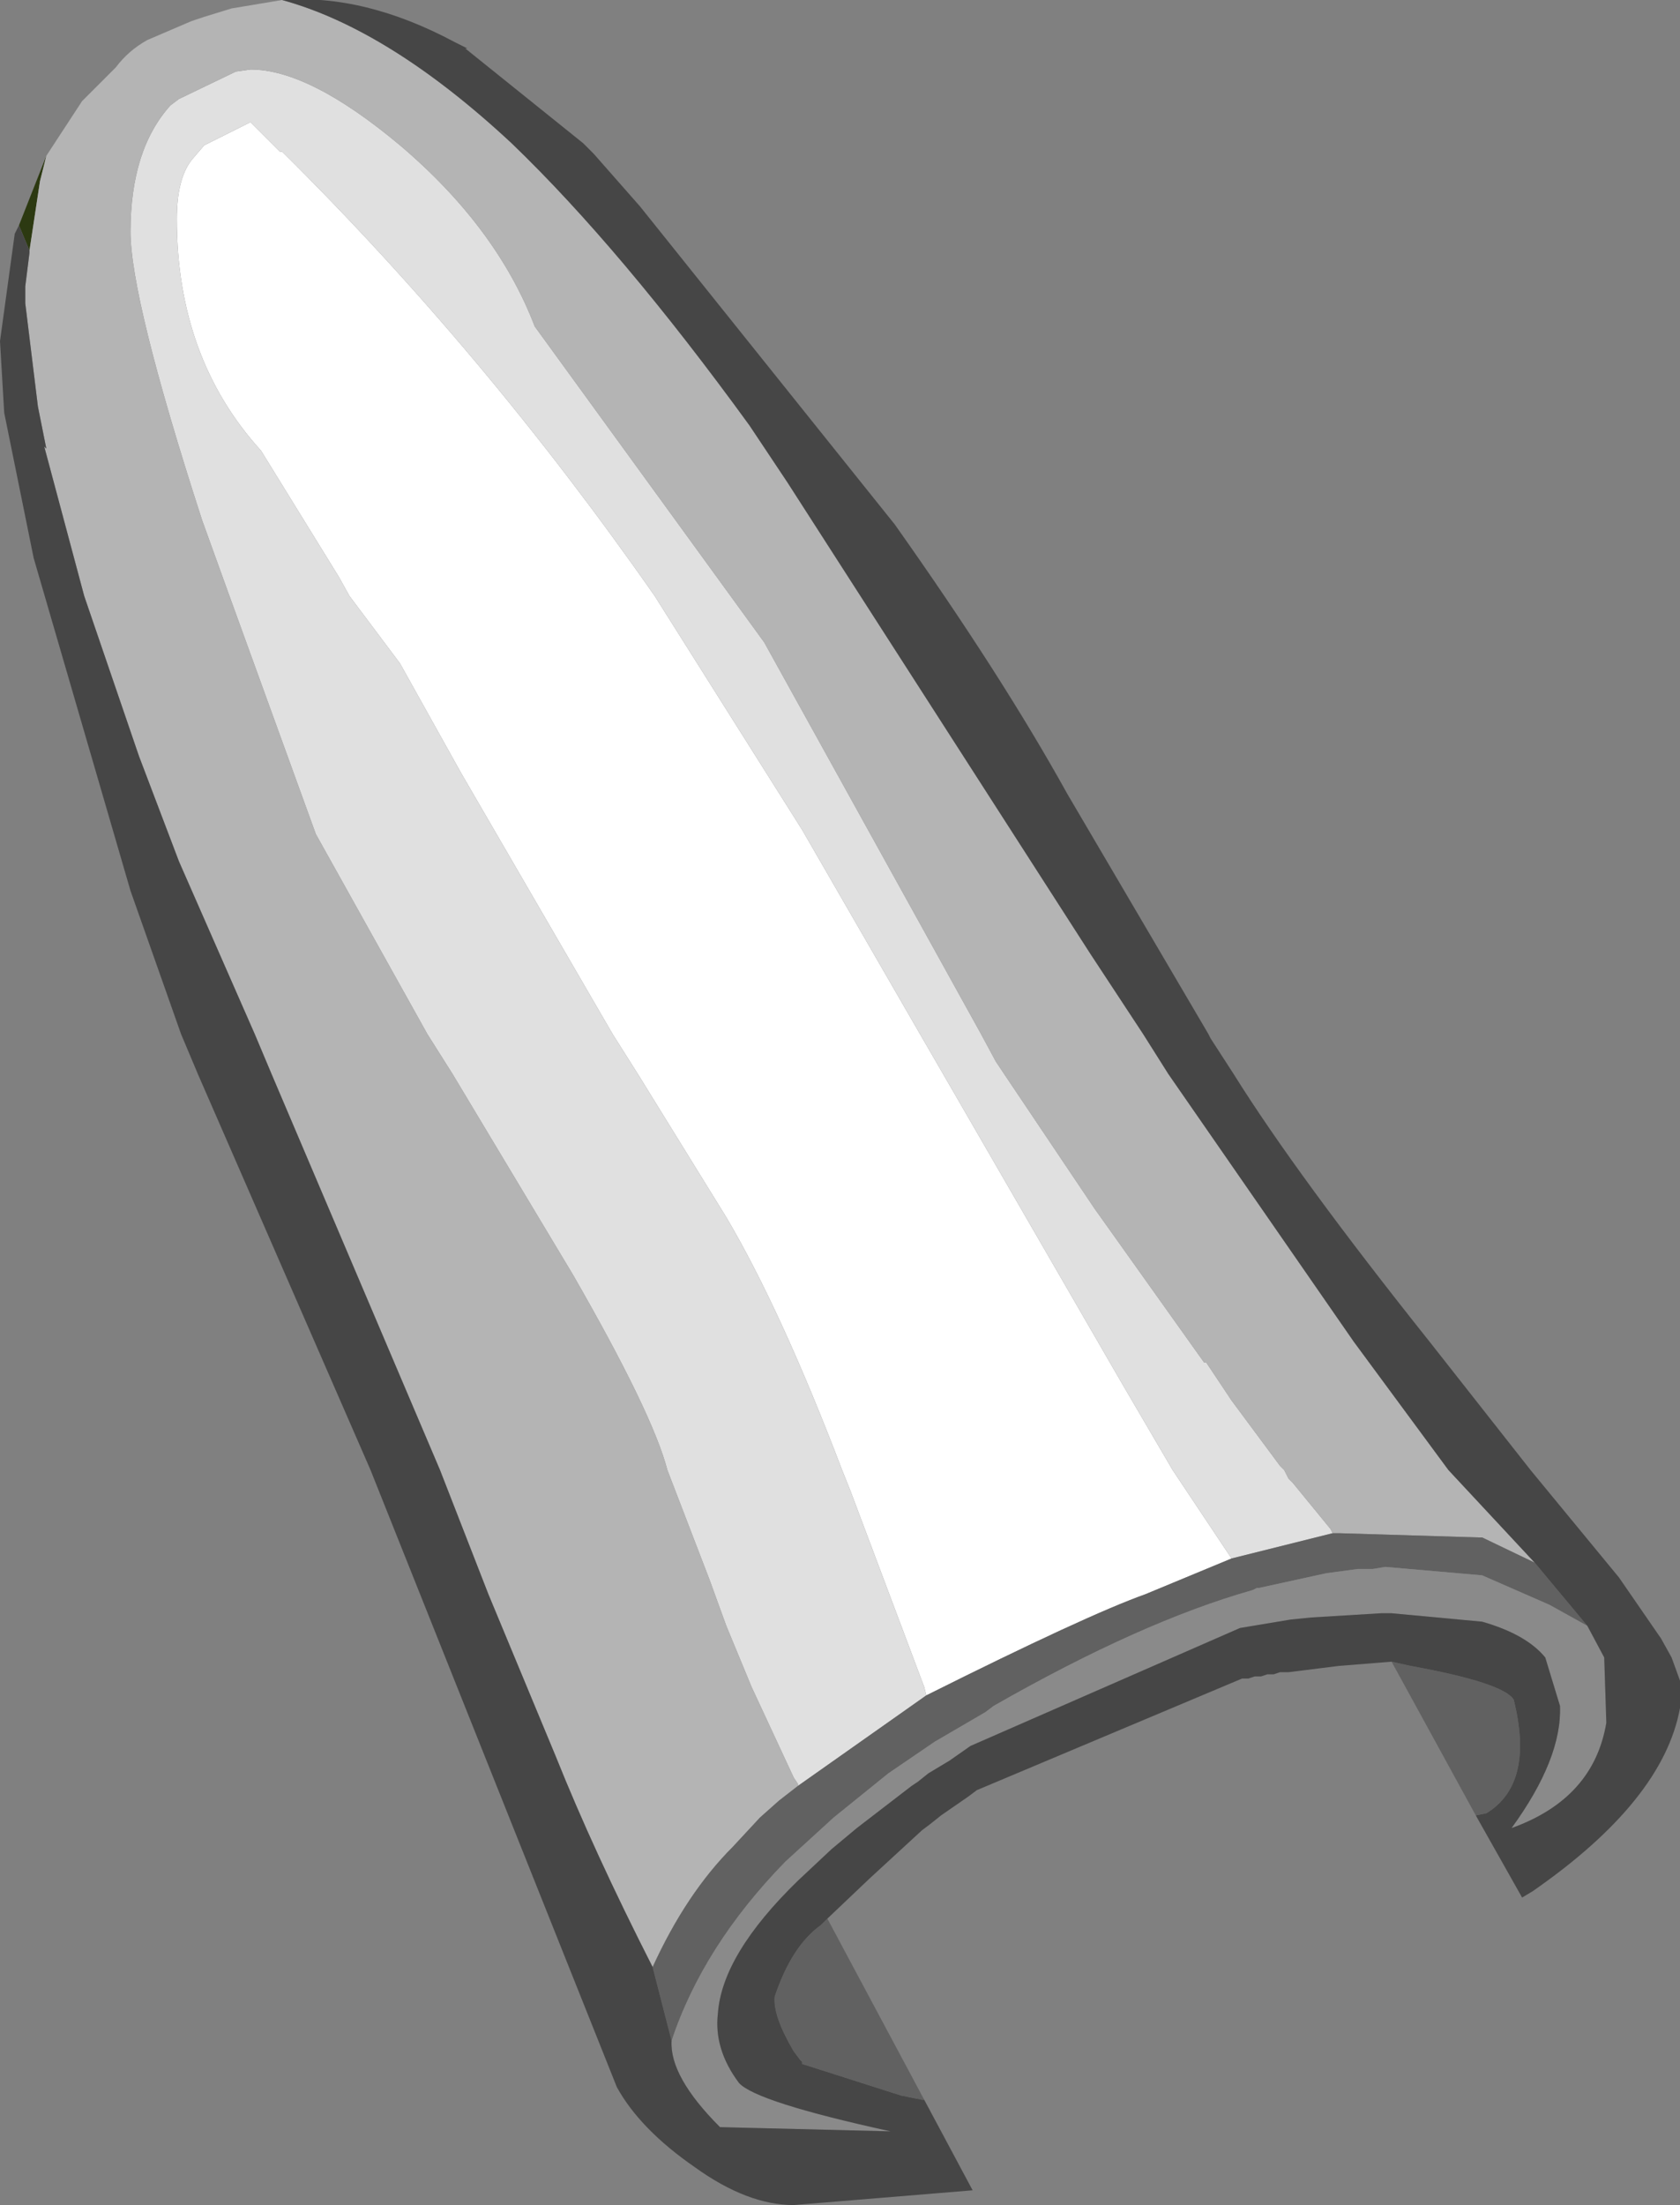 <?xml version="1.0" encoding="UTF-8" standalone="no"?>
<svg xmlns:ffdec="https://www.free-decompiler.com/flash" xmlns:xlink="http://www.w3.org/1999/xlink" ffdec:objectType="shape" height="52.35px" width="39.9px" xmlns="http://www.w3.org/2000/svg">
  <rect width="100%" height="100%" fill="#808080" stroke="none"/>
  <g transform="matrix(1.0, 0.0, 0.0, 1.0, 10.45, 9.35)">
    <path d="M-9.75 -3.4 L-10.0 -4.0 -9.35 -5.65 -9.5 -5.05 -9.75 -3.4" fill="#2c3911" fill-rule="evenodd" stroke="none"/>
    <path d="M11.55 30.9 L11.5 30.7 9.75 26.05 9.55 25.55 Q8.1 21.75 6.8 19.55 L4.7 16.15 4.1 15.2 0.5 9.0 -0.95 6.4 -2.15 4.8 -2.4 4.35 -4.25 1.35 Q-6.25 -0.85 -6.25 -4.15 -6.25 -5.1 -5.9 -5.55 L-5.6 -5.9 -4.5 -6.45 -3.8 -5.75 -3.75 -5.75 Q1.05 -1.0 5.1 4.8 L8.6 10.35 11.4 15.2 11.95 16.15 16.2 23.5 17.4 25.55 18.8 27.65 16.75 28.5 Q15.35 29.0 11.55 30.9" fill="#ffffff" fill-rule="evenodd" stroke="none"/>
    <path d="M18.8 27.65 L17.4 25.55 16.2 23.5 11.95 16.15 11.4 15.2 8.6 10.35 5.1 4.8 Q1.05 -1.0 -3.75 -5.75 L-3.8 -5.75 -4.5 -6.45 -5.6 -5.9 -5.9 -5.55 Q-6.25 -5.1 -6.25 -4.15 -6.25 -0.85 -4.25 1.35 L-2.4 4.35 -2.15 4.8 -0.95 6.4 0.5 9.0 4.1 15.2 4.7 16.15 6.8 19.55 Q8.1 21.75 9.55 25.55 L9.75 26.05 11.5 30.7 11.55 30.9 8.5 33.05 8.5 33.0 8.4 32.85 7.4 30.7 6.8 29.25 6.4 28.15 5.4 25.55 Q5.05 24.2 3.15 20.9 L0.3 16.15 -0.3 15.2 -2.95 10.45 -5.0 4.8 -5.65 3.0 Q-7.35 -2.25 -7.35 -3.85 -7.35 -5.8 -6.4 -6.85 L-6.2 -7.0 -4.85 -7.65 -4.5 -7.7 Q-3.1 -7.7 -0.95 -5.9 1.35 -3.95 2.25 -1.6 L7.7 5.9 12.85 15.2 13.2 15.85 13.4 16.15 15.55 19.35 18.15 23.0 18.2 23.0 18.8 23.9 19.95 25.45 20.05 25.55 20.15 25.75 20.25 25.85 20.7 26.4 21.15 26.95 21.2 27.05 18.8 27.65" fill="#e0e0e0" fill-rule="evenodd" stroke="none"/>
    <path d="M-3.75 -9.35 Q-1.2 -8.65 1.7 -5.95 4.3 -3.45 7.35 0.75 L8.25 2.1 15.45 13.3 16.7 15.2 17.3 16.15 21.7 22.5 23.95 25.55 26.0 27.75 24.75 27.15 24.65 27.15 21.35 27.05 21.2 27.05 21.15 26.95 20.7 26.4 20.25 25.85 20.15 25.75 20.05 25.55 19.95 25.45 18.8 23.9 18.2 23.0 18.15 23.0 15.55 19.35 13.4 16.15 13.2 15.85 12.85 15.2 7.7 5.9 2.25 -1.6 Q1.35 -3.95 -0.95 -5.9 -3.1 -7.7 -4.5 -7.7 L-4.85 -7.65 -6.2 -7.0 -6.4 -6.85 Q-7.35 -5.8 -7.35 -3.85 -7.35 -2.25 -5.65 3.0 L-5.0 4.8 -2.95 10.45 -0.3 15.2 0.3 16.15 3.15 20.9 Q5.05 24.2 5.4 25.55 L6.4 28.15 6.8 29.25 7.4 30.7 8.4 32.85 8.5 33.0 8.5 33.05 8.05 33.4 7.6 33.8 6.95 34.5 Q5.85 35.6 5.05 37.35 3.65 34.6 2.75 32.35 L1.15 28.5 0.0 25.55 -4.0 16.15 -4.4 15.2 -6.2 11.1 -7.15 8.6 -8.45 4.8 -9.4 1.25 -9.35 1.3 -9.55 0.3 -9.85 -2.15 -9.85 -2.35 -9.85 -2.45 -9.85 -2.55 -9.75 -3.35 -9.75 -3.4 -9.5 -5.05 -9.35 -5.65 -8.5 -6.95 -7.7 -7.75 Q-7.4 -8.15 -6.95 -8.4 L-5.9 -8.85 -5.6 -8.95 -4.95 -9.15 -3.75 -9.35" fill="#b4b4b4" fill-rule="evenodd" stroke="none"/>
    <path d="M26.0 27.75 L27.25 29.25 26.35 28.75 24.75 28.05 22.45 27.85 22.15 27.9 21.8 27.9 21.05 28.0 19.45 28.35 19.4 28.35 19.3 28.4 Q16.65 29.15 13.15 31.15 L12.95 31.3 11.75 32.0 10.65 32.75 9.35 33.8 8.2 34.85 Q6.25 36.85 5.5 39.1 L5.05 37.35 Q5.85 35.6 6.95 34.5 L7.6 33.8 8.05 33.4 8.5 33.05 11.55 30.9 Q15.35 29.0 16.75 28.5 L18.8 27.65 21.2 27.05 21.35 27.05 24.65 27.15 24.75 27.15 26.0 27.75 M11.5 40.5 L11.45 40.5 10.95 40.4 8.6 39.65 8.6 39.6 8.55 39.55 8.4 39.35 Q7.9 38.5 7.95 38.05 8.35 36.85 9.05 36.35 L9.2 36.2 11.5 40.5 M22.6 30.1 L23.05 30.2 Q25.25 30.6 25.5 31.0 26.0 33.0 24.85 33.7 L24.6 33.75 22.6 30.1" fill="#616161" fill-rule="evenodd" stroke="none"/>
    <path d="M27.25 29.25 L27.65 30.0 27.7 31.55 Q27.4 33.35 25.45 34.05 26.65 32.4 26.6 31.15 L26.25 30.0 Q25.8 29.45 24.75 29.15 L22.6 28.95 22.35 28.95 20.7 29.05 20.2 29.1 19.0 29.3 12.6 32.1 12.1 32.45 11.6 32.75 11.35 32.95 11.2 33.05 9.9 34.05 9.3 34.55 8.5 35.3 Q6.7 37.05 6.6 38.45 6.5 39.3 7.1 40.1 7.5 40.55 10.7 41.25 L6.65 41.15 Q5.45 39.95 5.5 39.1 6.25 36.85 8.2 34.85 L9.35 33.8 10.65 32.75 11.75 32.0 12.95 31.3 13.15 31.15 Q16.65 29.15 19.3 28.4 L19.4 28.35 19.45 28.35 21.05 28.0 21.8 27.9 22.15 27.9 22.45 27.85 24.75 28.05 26.35 28.75 27.25 29.25" fill="#8a8a8a" fill-rule="evenodd" stroke="none"/>
    <path d="M-3.75 -9.35 Q-1.8 -9.5 0.35 -8.35 L0.65 -8.2 0.6 -8.2 3.4 -5.95 3.65 -5.7 4.75 -4.45 10.8 3.1 Q13.35 6.7 14.9 9.5 L18.25 15.2 18.3 15.3 18.85 16.15 Q20.35 18.55 23.5 22.5 L25.9 25.55 28.0 28.1 29.0 29.55 29.25 30.0 29.45 30.55 29.45 30.7 29.45 30.9 29.45 30.95 29.45 31.2 Q29.05 33.4 25.95 35.55 L25.7 35.7 24.6 33.75 24.85 33.7 Q26.0 33.0 25.5 31.0 25.25 30.6 23.05 30.2 L22.6 30.1 21.35 30.2 20.15 30.35 19.95 30.35 19.8 30.4 19.65 30.4 19.5 30.45 19.35 30.45 19.2 30.5 19.05 30.5 12.75 33.15 12.55 33.3 11.9 33.75 11.65 33.95 11.45 34.1 10.2 35.25 9.2 36.2 9.05 36.35 Q8.35 36.85 7.95 38.05 7.9 38.5 8.4 39.35 L8.55 39.55 8.6 39.6 8.6 39.65 10.95 40.4 11.45 40.5 11.5 40.5 12.65 42.65 8.4 43.0 Q7.3 43.0 6.05 42.1 4.75 41.2 4.2 40.2 L-1.65 25.55 -5.75 16.15 -6.15 15.2 -7.35 11.8 -9.65 3.9 -10.35 0.45 -10.45 -1.25 -10.1 -3.8 -10.0 -4.0 -9.75 -3.4 -9.75 -3.35 -9.85 -2.55 -9.85 -2.45 -9.85 -2.35 -9.85 -2.15 -9.55 0.3 -9.35 1.3 -9.4 1.25 -8.45 4.8 -7.15 8.6 -6.2 11.1 -4.4 15.2 -4.0 16.15 0.0 25.55 1.15 28.5 2.75 32.35 Q3.65 34.6 5.05 37.35 L5.5 39.1 Q5.45 39.95 6.65 41.15 L10.7 41.25 Q7.5 40.55 7.1 40.1 6.5 39.3 6.6 38.45 6.7 37.05 8.5 35.3 L9.3 34.55 9.9 34.05 11.2 33.05 11.35 32.95 11.6 32.75 12.1 32.45 12.6 32.1 19.0 29.3 20.2 29.1 20.7 29.05 22.35 28.95 22.6 28.95 24.75 29.15 Q25.8 29.45 26.25 30.0 L26.6 31.15 Q26.65 32.4 25.45 34.05 27.4 33.35 27.7 31.55 L27.65 30.0 27.25 29.25 26.0 27.75 23.95 25.55 21.7 22.5 17.3 16.15 16.7 15.2 15.45 13.3 8.25 2.1 7.35 0.75 Q4.3 -3.45 1.7 -5.95 -1.2 -8.65 -3.75 -9.35" fill="#464646" fill-rule="evenodd" stroke="none"/>
  </g>
</svg>
